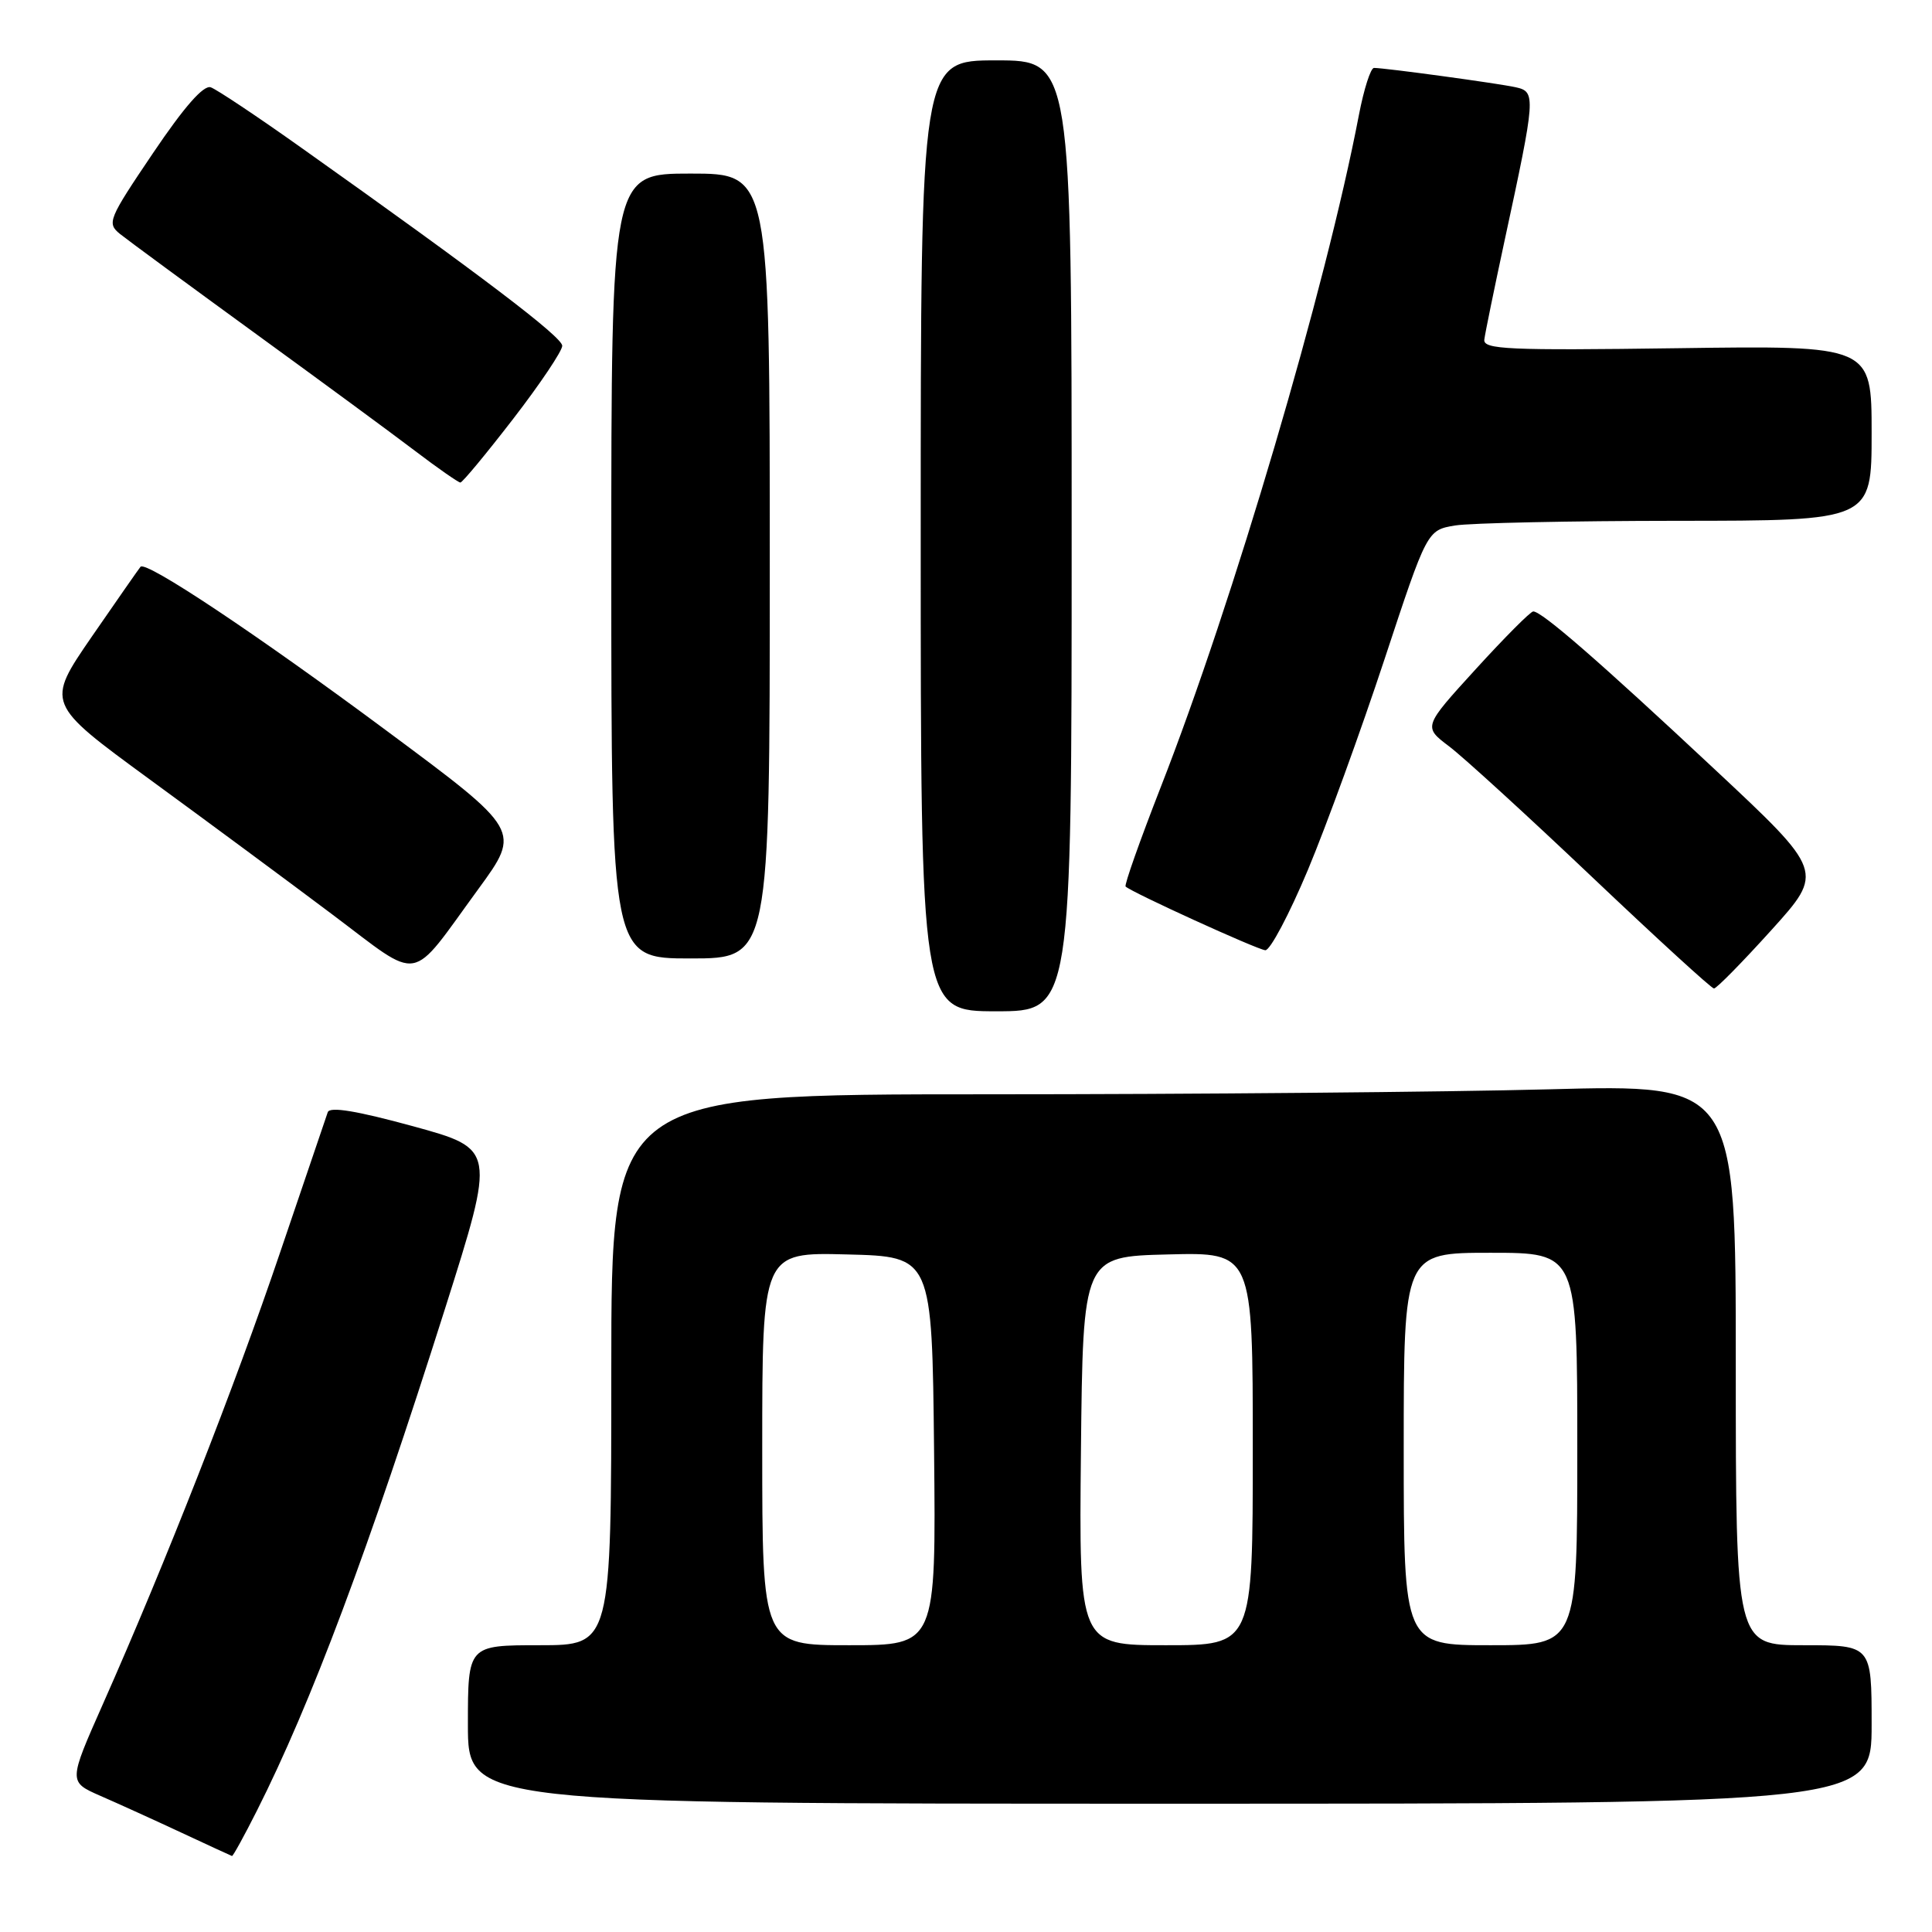 <?xml version="1.0" encoding="UTF-8" standalone="no"?>
<!DOCTYPE svg PUBLIC "-//W3C//DTD SVG 1.1//EN" "http://www.w3.org/Graphics/SVG/1.1/DTD/svg11.dtd" >
<svg xmlns="http://www.w3.org/2000/svg" xmlns:xlink="http://www.w3.org/1999/xlink" version="1.1" viewBox="0 0 256 256">
 <g >
 <path fill="currentColor"
d=" M 34.03 239.95 C 41.22 225.70 48.80 205.48 58.98 173.37 C 65.67 152.24 65.67 152.24 54.76 149.24 C 47.30 147.20 43.71 146.60 43.43 147.37 C 43.21 147.99 40.36 156.38 37.10 166.00 C 31.10 183.72 21.95 207.05 13.63 225.81 C 9.07 236.10 9.07 236.10 13.28 237.95 C 15.60 238.96 20.42 241.15 24.00 242.82 C 27.58 244.49 30.61 245.89 30.74 245.93 C 30.87 245.97 32.35 243.28 34.03 239.95 Z  M 248.00 228.50 C 248.00 218.00 248.00 218.00 239.00 218.00 C 230.00 218.00 230.00 218.00 230.00 180.84 C 230.00 143.68 230.00 143.68 205.25 144.34 C 191.64 144.70 158.11 145.00 130.75 145.00 C 81.00 145.00 81.00 145.00 81.00 181.50 C 81.00 218.00 81.00 218.00 71.50 218.00 C 62.00 218.00 62.00 218.00 62.00 228.50 C 62.00 239.00 62.00 239.00 155.00 239.00 C 248.00 239.00 248.00 239.00 248.00 228.50 Z  M 142.00 71.00 C 142.00 8.00 142.00 8.00 132.00 8.00 C 122.00 8.00 122.00 8.00 122.00 71.00 C 122.00 134.00 122.00 134.00 132.00 134.00 C 142.00 134.00 142.00 134.00 142.00 71.00 Z  M 234.71 123.25 C 241.71 115.50 241.71 115.50 227.10 101.84 C 211.91 87.63 204.27 80.99 203.16 81.02 C 202.79 81.03 199.37 84.47 195.54 88.67 C 188.58 96.30 188.58 96.30 192.02 98.90 C 193.91 100.33 202.45 108.13 210.98 116.23 C 219.52 124.33 226.77 130.97 227.11 130.98 C 227.44 130.99 230.86 127.51 234.71 123.25 Z  M 63.40 117.78 C 69.04 110.05 69.04 110.05 51.27 96.86 C 34.07 84.08 19.34 74.27 18.62 75.10 C 18.43 75.32 15.53 79.48 12.17 84.35 C 6.08 93.21 6.08 93.21 19.79 103.24 C 27.33 108.75 38.22 116.80 43.98 121.13 C 56.05 130.18 54.09 130.52 63.40 117.78 Z  M 102.00 75.00 C 102.00 23.00 102.00 23.00 91.50 23.00 C 81.00 23.00 81.00 23.00 81.00 75.00 C 81.00 127.00 81.00 127.00 91.50 127.00 C 102.00 127.00 102.00 127.00 102.00 75.00 Z  M 173.31 115.25 C 175.78 109.34 180.34 96.79 183.45 87.37 C 189.10 70.25 189.10 70.25 192.80 69.63 C 194.83 69.30 208.09 69.02 222.25 69.01 C 248.00 69.00 248.00 69.00 248.00 57.39 C 248.00 45.78 248.00 45.78 222.25 46.14 C 199.84 46.45 196.52 46.30 196.68 45.00 C 196.78 44.17 197.98 38.33 199.34 32.00 C 203.51 12.69 203.54 12.16 200.83 11.56 C 198.47 11.04 183.53 9.00 182.06 9.00 C 181.62 9.00 180.72 11.81 180.06 15.25 C 175.69 38.09 163.39 79.82 153.80 104.31 C 151.05 111.36 148.95 117.28 149.15 117.47 C 149.94 118.24 166.59 125.83 167.66 125.91 C 168.29 125.96 170.83 121.16 173.31 115.25 Z  M 68.00 55.50 C 71.58 50.86 74.50 46.50 74.50 45.82 C 74.50 44.65 63.72 36.46 39.93 19.58 C 34.12 15.45 28.72 11.85 27.93 11.57 C 26.98 11.23 24.42 14.14 20.28 20.28 C 14.35 29.06 14.14 29.57 15.90 31.00 C 16.92 31.82 24.88 37.67 33.58 44.00 C 42.29 50.33 51.91 57.40 54.96 59.72 C 58.01 62.04 60.73 63.93 61.00 63.94 C 61.27 63.94 64.42 60.14 68.00 55.50 Z  M 101.00 191.97 C 101.00 165.93 101.00 165.93 112.25 166.22 C 123.50 166.50 123.50 166.50 123.77 192.25 C 124.03 218.00 124.03 218.00 112.52 218.00 C 101.00 218.00 101.00 218.00 101.00 191.97 Z  M 143.23 192.25 C 143.50 166.50 143.50 166.50 154.75 166.22 C 166.00 165.93 166.00 165.93 166.00 191.97 C 166.00 218.00 166.00 218.00 154.48 218.00 C 142.97 218.00 142.97 218.00 143.23 192.25 Z  M 186.00 192.00 C 186.00 166.00 186.00 166.00 197.50 166.00 C 209.00 166.00 209.00 166.00 209.00 192.00 C 209.00 218.00 209.00 218.00 197.50 218.00 C 186.00 218.00 186.00 218.00 186.00 192.00 Z "/>
</g>
</svg>
